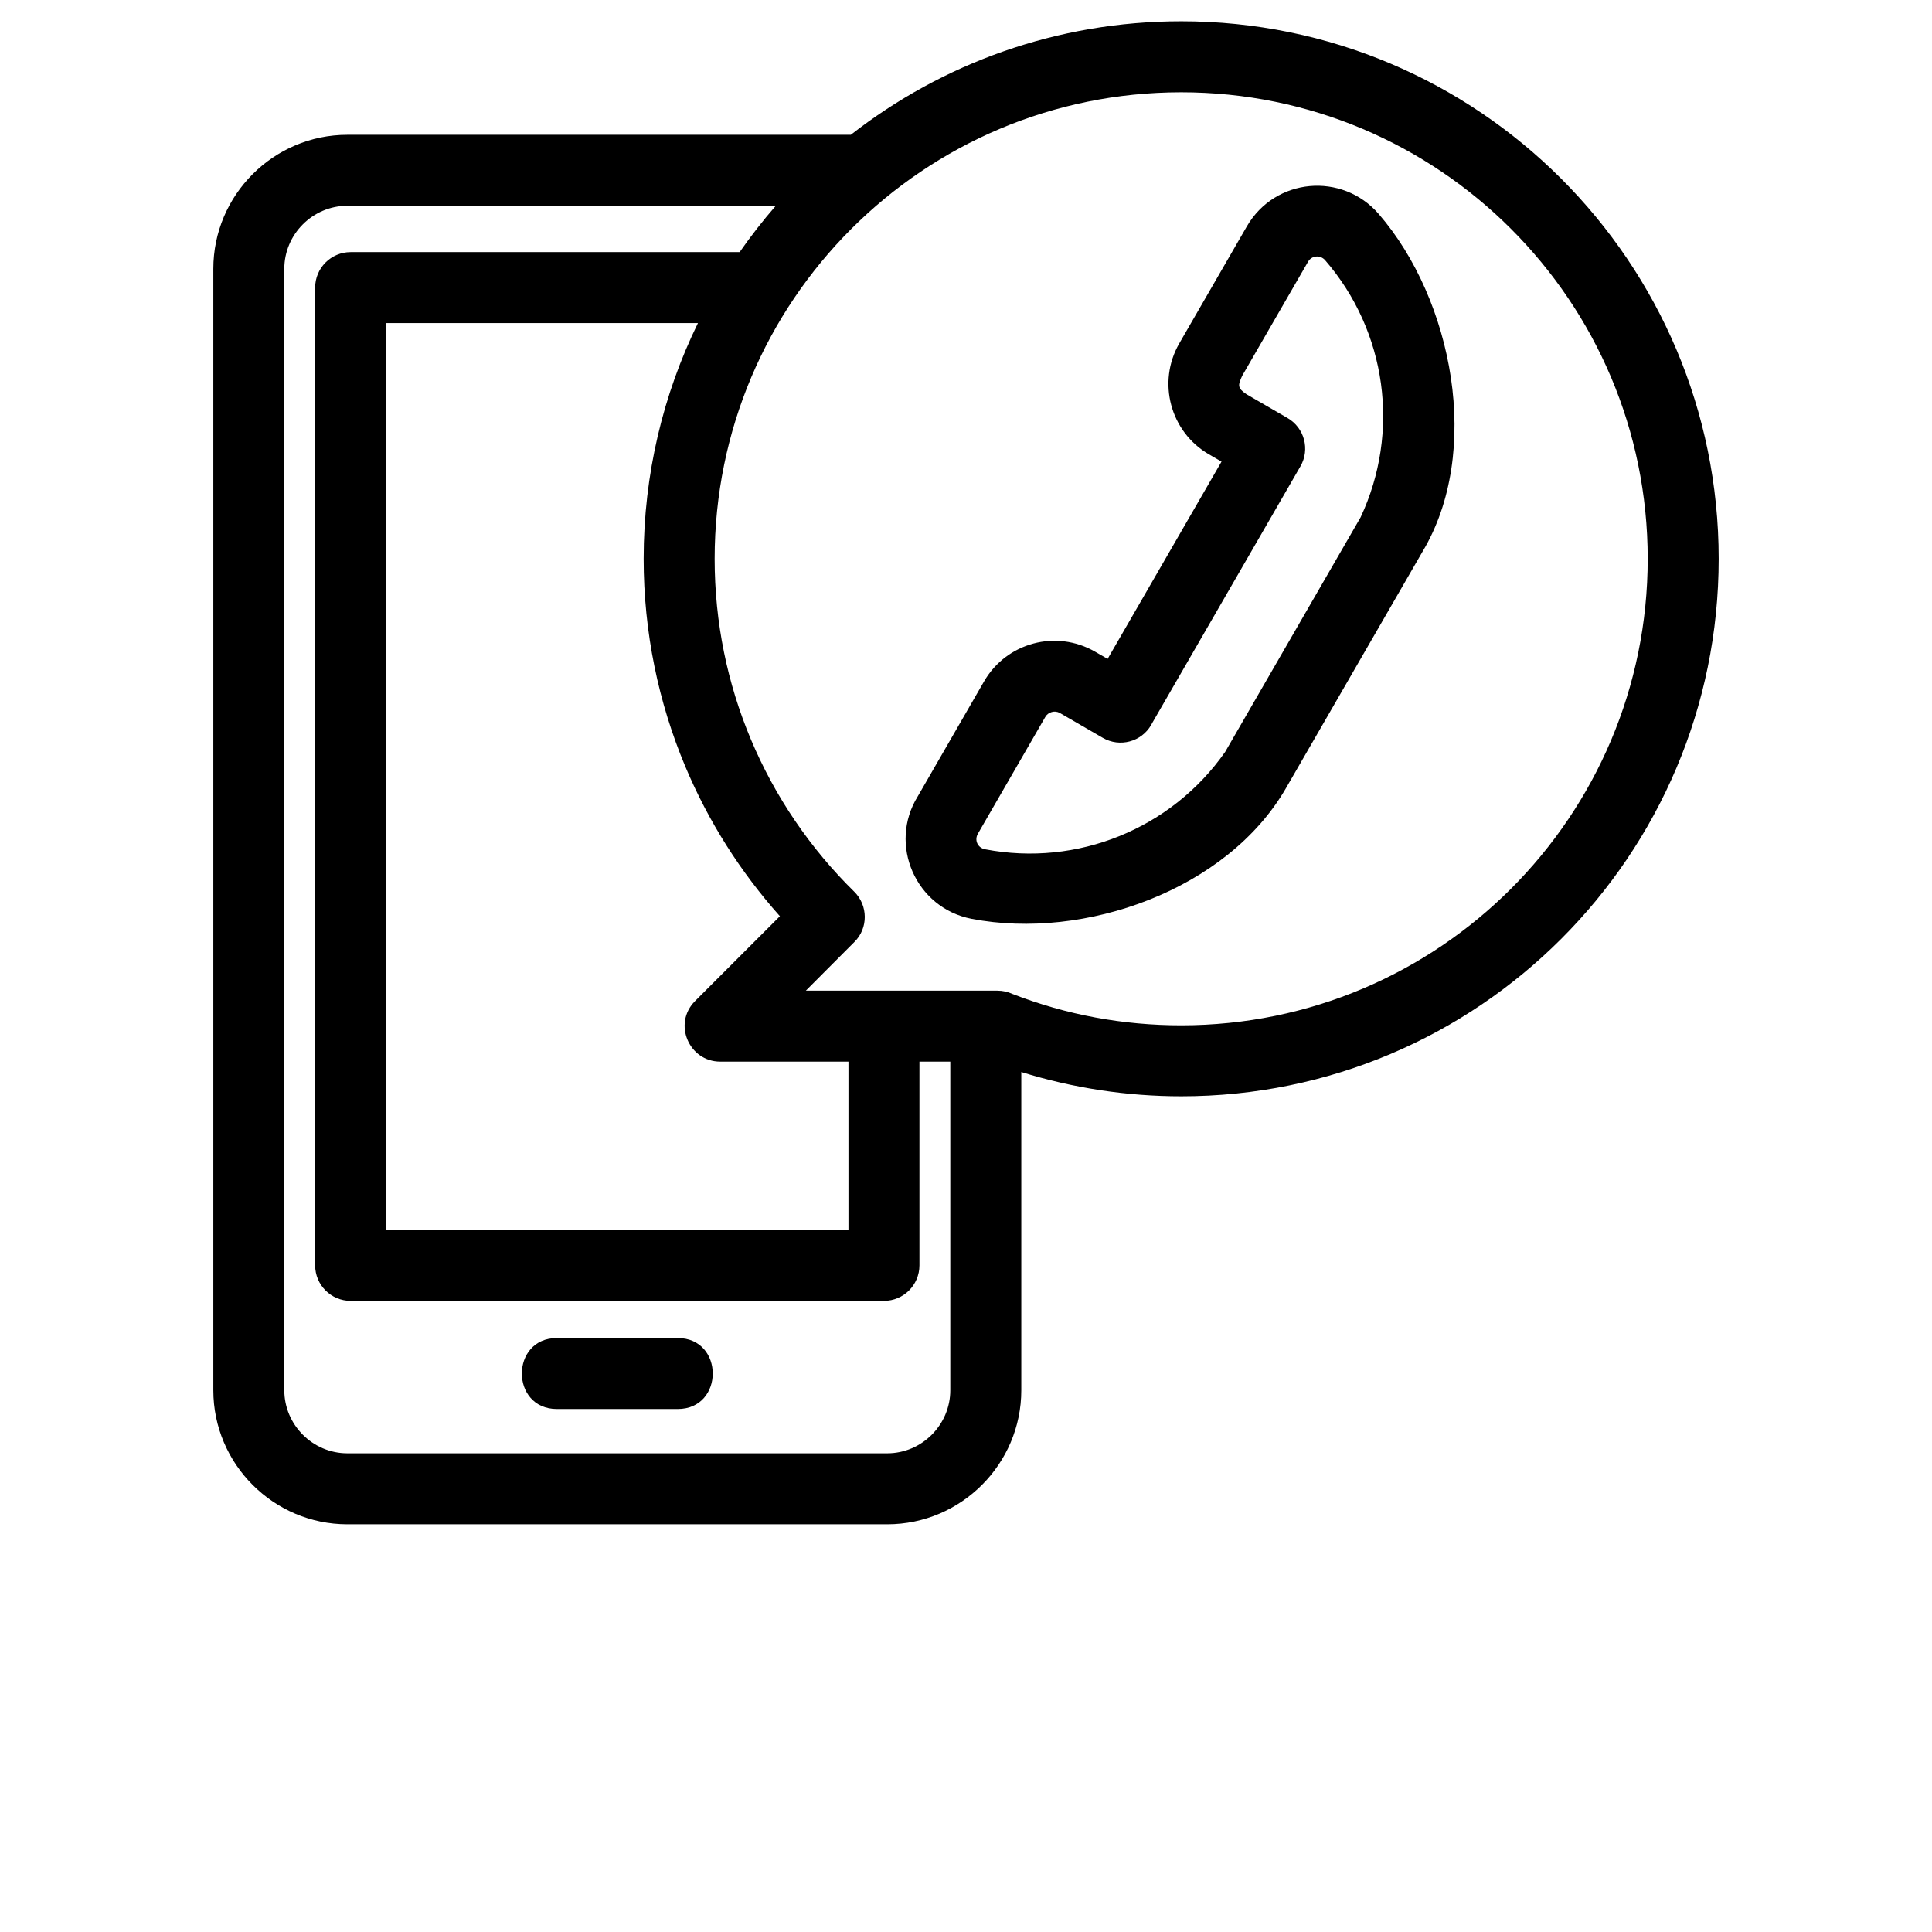 <?xml version="1.0" encoding="UTF-8"?>
<svg width="700pt" height="700pt" version="1.1" viewBox="0 0 700 700" xmlns="http://www.w3.org/2000/svg" xmlns:xlink="http://www.w3.org/1999/xlink">
 <g>
  <path d="m427.96 33.434c-93.359 0-169.03 75.672-169.03 169.03 0 23.168 4.656 45.242 13.082 65.32 8.777 20.926 21.609 39.691 37.488 55.289 5.035 4.953 5.133 13.227 0.074 18.207l-17.602 17.652h69.438c1.938 0 3.777 0.43 5.422 1.191 19.605 7.606 40.102 11.371 61.129 11.371 93.352 0 169.03-75.672 169.03-169.03s-75.672-169.03-169.03-169.03zm-57.926 354.98v115.3c0 26.734-21.832 48.566-48.566 48.566h-195.61c-26.734 0-48.566-21.828-48.566-48.566v-406.31c0-26.734 21.828-48.566 48.566-48.566h182.4c33.023-25.77 74.57-41.129 119.7-41.129 107.55 0 194.75 87.195 194.75 194.75 0 107.55-87.203 194.75-194.75 194.75-19.586 0-39.215-2.977-57.926-8.797zm-88.93-313.86h-155.25c-12.539 0-22.844 10.312-22.844 22.852v406.31c0 12.539 10.297 22.852 22.844 22.852h195.61c12.539 0 22.844-10.312 22.844-22.852v-119.07h-11.18v73.828c0 7.106-5.762 12.859-12.859 12.859h-193.22c-7.106 0-12.863-5.754-12.863-12.859v-354.27c0-7.106 5.762-12.859 12.863-12.859h140.94c4.066-5.84 8.445-11.449 13.109-16.801zm26.312 310.09h-46.484c-11.297-0.012-17.25-13.789-9.09-21.953l30.73-30.73c-14.246-15.965-25.895-34.27-34.27-54.238-9.723-23.168-15.094-48.602-15.094-75.27 0-30.629 7.07-59.605 19.672-85.391h-112.97v328.55h167.5v-60.969zm135.17-217.39-4.539-2.621c-14.047-8.137-18.879-26.16-10.77-40.215l24.441-42.332c10.254-17.766 34.617-19.797 47.793-4.582 26.945 31.121 37.574 86.32 15.84 122.46l-49.461 85.668c-21.285 36.797-72.949 55.148-113.83 47.285-20.352-3.914-30.312-27-19.547-44.367l24.031-41.664c4.062-7.039 10.609-11.773 17.891-13.719 7.25-1.945 15.273-1.109 22.324 2.949 1.434 0.859 3.07 1.746 4.559 2.606l41.266-71.473zm9.066-24.395 14.848 8.605c6.106 3.539 8.203 11.344 4.691 17.461l-53.715 93.023-0.383 0.723c-3.551 6.133-11.395 8.223-17.527 4.668l-15.602-9.035c-1.793-1.004-4.195-0.336-5.219 1.441l-24.434 42.332c-1.363 2.356-0.059 5.121 2.574 5.629 33.422 6.422 67.504-7.402 87.012-35.281l49.09-85.027c14.445-30.848 9.453-67.352-12.863-93.113-1.734-1.996-4.856-1.766-6.199 0.562l-23.852 41.305c-1.574 3.453-1.805 4.426 1.582 6.707zm-249.88 367.66c-16.926 0-16.926-25.715 0-25.715h43.773c16.926 0 16.926 25.715 0 25.715z"/>
 </g>
</svg>
